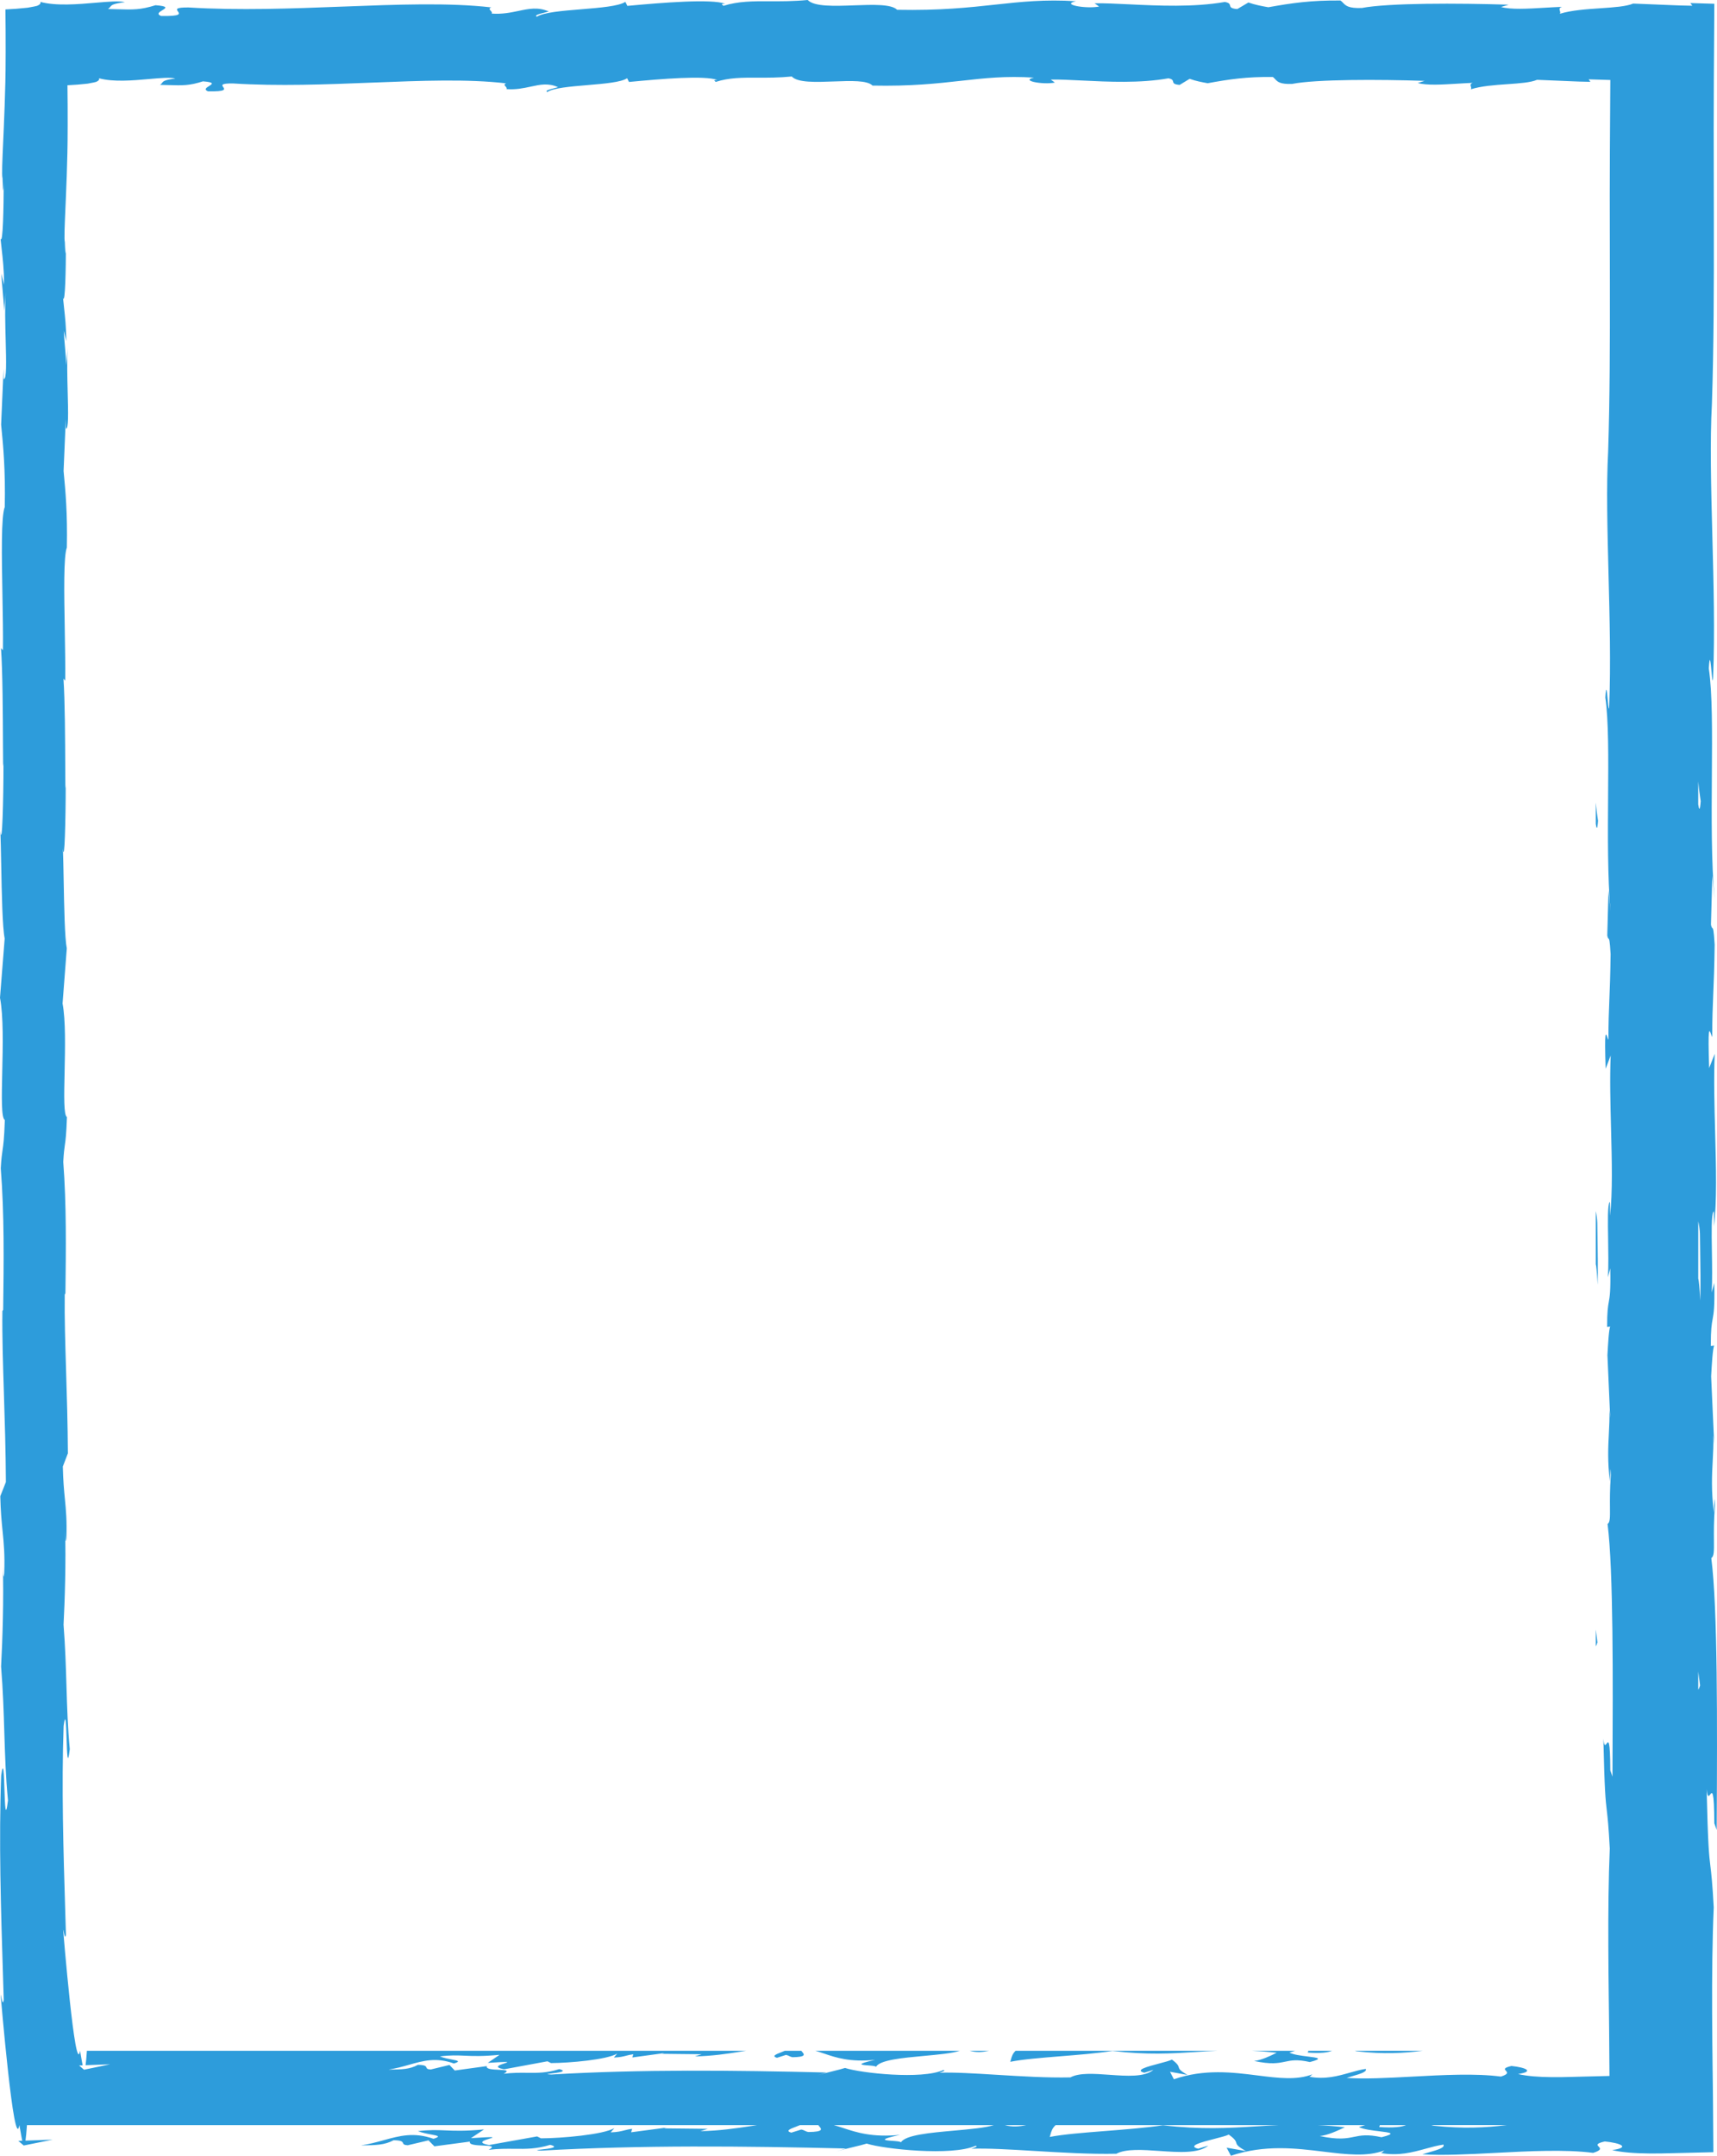 <svg width="247" height="310" viewBox="0 0 247 310" fill="none" xmlns="http://www.w3.org/2000/svg">
<path fill-rule="evenodd" clip-rule="evenodd" d="M166.791 309.308C164.362 309.139 161.97 308.973 160.584 309.714L160.585 309.709C156.901 309.791 152.703 309.54 148.831 309.308C145.314 309.097 142.064 308.903 139.712 308.989L139.76 308.974C140.131 308.857 140.791 308.65 140.337 308.57C136.916 310.075 127.194 309.05 124.677 308.25C124.173 308.408 123.49 308.571 122.757 308.747C121.921 308.947 121.021 309.162 120.253 309.402L121.693 308.953C106.859 308.604 92.135 308.452 77.892 309.262C76.862 309.222 77.251 309.176 77.928 309.098C78.936 308.981 80.583 308.79 79.141 308.43C77.191 309.035 75.677 309.019 74.007 309.001C72.895 308.989 71.715 308.977 70.291 309.147C71.315 308.603 70.487 308.57 69.485 308.53C68.539 308.492 67.439 308.448 67.594 307.963L62.491 308.642L61.644 307.786L58.665 308.488C58.101 308.462 58.041 308.326 57.976 308.179C57.893 307.99 57.801 307.783 56.62 307.77C55.324 308.464 54.037 308.48 52.187 308.504L51.935 308.508C53.133 308.33 54.191 308.038 55.201 307.76C57.491 307.13 59.529 306.568 62.361 307.559C63.49 307.214 62.972 307.118 62.033 306.943C61.459 306.836 60.728 306.7 60.12 306.46C61.803 306.258 62.861 306.302 64.063 306.352C65.394 306.408 66.901 306.471 69.629 306.215L67.755 307.464C71.407 307.232 71.137 307.316 70.415 307.54C69.693 307.763 68.519 308.127 70.359 308.456L77.263 307.219L77.822 307.493C80.755 307.485 86.761 306.972 88.377 306.025L87.85 306.636C88.834 306.601 89.326 306.476 89.816 306.351C90.144 306.268 90.47 306.185 90.942 306.129L90.788 306.624L95.876 305.949L95.518 306.06L101.823 306.128L100.759 306.461C103.567 306.404 105.804 306.064 107.895 305.747C108.242 305.694 108.585 305.642 108.926 305.592L3.876 305.592C3.804 306.647 3.735 307.364 3.666 307.824L7.578 307.682L3.418 308.524L2.637 307.865L3.202 307.845C3.122 307.483 3.039 307.005 2.949 306.491C2.898 306.199 2.845 305.896 2.79 305.596C2.023 309.898 0.088 286.813 0.088 286.813C0.139 286.954 0.185 287.165 0.23 287.366C0.336 287.843 0.43 288.267 0.537 287.581C0.507 286.598 0.476 285.622 0.446 284.651C0.125 274.383 -0.177 264.759 0.169 255.317C0.495 252.941 0.567 255.11 0.638 257.278C0.713 259.536 0.788 261.792 1.149 258.907C0.822 255.55 0.725 252.422 0.623 249.161C0.53 246.188 0.434 243.105 0.157 239.639C0.356 236.082 0.559 229.711 0.4 225.007C0.444 226.289 0.486 227.345 0.61 226.23C0.705 223.533 0.549 221.963 0.374 220.204C0.239 218.84 0.092 217.362 0.042 215.156L0.848 213.119C0.821 208.533 0.687 204.302 0.562 200.385C0.425 196.068 0.3 192.134 0.345 188.53L0.456 188.349L0.456 188.294C0.542 181.427 0.628 174.603 0.111 168.003C0.19 166.595 0.279 165.989 0.367 165.387C0.485 164.58 0.602 163.778 0.696 161.056C0.174 160.804 0.242 157.753 0.323 154.114C0.407 150.4 0.504 146.074 0 143.487L0.674 134.952C0.348 133.392 0.254 128.528 0.173 124.295C0.138 122.478 0.105 120.778 0.057 119.505C0.307 122.1 0.503 115.043 0.499 109.827C0.445 110.796 0.438 109.303 0.427 106.801C0.41 102.88 0.383 96.484 0.144 93.204L0.424 93.511C0.452 91.227 0.401 88.41 0.351 85.592C0.249 79.945 0.147 74.293 0.683 72.907C0.789 67.527 0.476 64.278 0.163 61.065L0.512 53.035L0.53 54.494C0.969 54.635 0.899 51.999 0.816 48.905C0.753 46.535 0.683 43.896 0.829 42.033L0.584 44.691C0.557 43.764 0.466 42.749 0.376 41.739C0.303 40.922 0.23 40.108 0.192 39.346L0.597 40.945C0.572 38.727 0.399 37.206 0.235 35.759C0.18 35.274 0.126 34.798 0.078 34.306C0.422 35.243 0.525 29.848 0.538 26.096C0.464 29.201 0.367 25.626 0.367 25.626C0.239 25.27 0.331 23.191 0.465 20.192C0.491 19.627 0.517 19.03 0.544 18.406C0.629 16.435 0.715 14.193 0.768 11.849C0.82 10.213 0.836 5.308 0.78 1.357C1.861 1.308 2.925 1.227 3.995 1.107C4.137 1.081 4.278 1.055 4.418 1.029C4.585 0.998 4.749 0.967 4.906 0.938C5.05 0.903 5.187 0.873 5.316 0.845L5.322 0.844C5.395 0.815 5.464 0.783 5.524 0.75C5.769 0.618 5.898 0.462 5.801 0.274C8.078 0.883 11.197 0.615 13.781 0.393C15.607 0.237 17.165 0.103 17.973 0.317C16.231 0.526 16.066 0.731 15.858 0.989C15.783 1.083 15.702 1.184 15.538 1.295C16.004 1.305 16.424 1.317 16.807 1.328C19.205 1.396 20.193 1.424 22.375 0.75C24.295 0.898 23.864 1.16 23.352 1.471C22.933 1.726 22.46 2.013 23.174 2.298C26.1 2.351 25.841 1.987 25.596 1.643C25.381 1.341 25.176 1.053 27.143 1.075C34.378 1.521 42.004 1.229 49.26 0.95C57.171 0.647 64.643 0.361 70.69 1.066C70.275 1.195 70.428 1.365 70.589 1.543C70.711 1.679 70.838 1.82 70.722 1.952C72.225 2.066 73.455 1.808 74.586 1.571C76.084 1.256 77.406 0.979 78.954 1.652C78.778 1.706 78.553 1.762 78.322 1.819C77.595 1.999 76.801 2.196 77.235 2.405C78.172 1.779 80.887 1.557 83.6 1.335C86.311 1.114 89.022 0.892 89.958 0.268L90.25 0.846C95.445 0.364 102.275 -0.181 104.327 0.532C103.74 0.555 103.801 0.603 103.923 0.699C103.972 0.737 104.03 0.784 104.061 0.839C106.227 0.167 108.293 0.175 110.717 0.183C112.337 0.189 114.117 0.196 116.193 0C117.121 0.979 120.035 0.872 122.883 0.768C125.584 0.67 128.226 0.573 129.057 1.407C135.218 1.53 139.392 1.077 143.169 0.666C146.914 0.259 150.27 -0.105 154.787 0.176C152.528 0.65 156.214 1.308 158.114 0.942L157.457 0.471C158.869 0.451 160.569 0.532 162.437 0.622C166.635 0.823 171.681 1.065 176.203 0.283C176.85 0.398 176.9 0.599 176.949 0.794C177.005 1.016 177.059 1.231 177.993 1.302L179.587 0.361C180.588 0.708 181.502 0.872 182.392 1.031L182.458 1.042C185.903 0.425 188.649 0.033 192.839 0.074C192.985 0.178 193.096 0.294 193.207 0.409C193.596 0.814 193.987 1.22 195.915 1.147C199.717 0.417 209.781 0.442 217.027 0.676L215.933 1.009C217.382 1.399 219.732 1.26 222.195 1.115C223.029 1.065 223.875 1.016 224.704 0.985C224.261 1.119 224.33 1.342 224.399 1.564C224.445 1.713 224.491 1.862 224.385 1.985C226.042 1.471 228.217 1.324 230.224 1.188C232.15 1.058 233.923 0.938 234.94 0.515L238.787 0.67L240.71 0.748L241.711 0.787L243.448 0.825C243.358 0.696 243.263 0.568 243.163 0.439C244.308 0.473 245.459 0.507 246.616 0.542L246.546 11.544L246.525 18.418L246.546 32.06C246.561 41.068 246.542 49.842 246.27 58.038C245.97 63.414 246.147 70.089 246.33 77.027C246.511 83.879 246.699 90.987 246.442 97.355C246.382 98.42 246.301 97.546 246.208 96.56C246.089 95.281 245.951 93.814 245.822 96.132C246.346 99.643 246.306 105.317 246.262 111.462C246.22 117.452 246.174 123.889 246.645 129.21L246.325 125.942L246.13 132.968C246.211 133.348 246.276 133.403 246.333 133.452C246.443 133.545 246.528 133.618 246.662 135.841C246.619 139.189 246.535 141.181 246.461 142.946C246.382 144.81 246.314 146.42 246.317 149.107C246.258 149.046 246.194 148.866 246.131 148.69C245.89 148.02 245.669 147.402 245.87 153.587L246.675 151.539C246.521 155.056 246.628 159.009 246.732 162.886C246.865 167.855 246.996 172.7 246.571 176.342C246.566 175.911 246.567 175.537 246.567 175.226C246.567 174.478 246.568 174.106 246.492 174.231C246.18 174.73 246.22 177.149 246.265 179.901C246.299 181.918 246.335 184.113 246.238 185.863L246.611 184.485C246.681 188.01 246.527 188.844 246.371 189.69C246.239 190.412 246.104 191.142 246.106 193.557L246.604 193.499C246.387 193.84 246.251 196.244 246.159 197.867L246.156 197.909L246.599 207.664L246.474 206.397C246.509 207.694 246.447 208.854 246.384 210.046C246.273 212.134 246.157 214.317 246.545 217.492C246.558 217.274 246.569 216.96 246.58 216.65C246.611 215.765 246.641 214.917 246.7 216.462C246.532 218.699 246.548 220.349 246.559 221.532C246.573 223.058 246.58 223.81 246.178 224.05C247.113 231.204 247.029 248.337 246.963 261.729C246.961 262.208 246.958 262.683 246.956 263.153L246.614 262.19C246.591 257.295 246.31 257.667 246.02 258.049C245.828 258.302 245.633 258.56 245.508 257.284C245.702 265.482 245.856 266.756 246.054 268.39C246.185 269.478 246.336 270.726 246.531 274.287C246.329 278.862 246.28 284.064 246.3 289.434C246.309 292.119 246.336 294.847 246.37 297.559L246.397 299.591L246.425 302.238L246.481 309.488C245.127 309.519 243.795 309.552 242.493 309.584C241.873 309.599 241.26 309.614 240.655 309.628C239.481 309.663 238.356 309.681 237.298 309.672C235.183 309.652 233.338 309.521 231.917 309.189C234.64 308.79 233.073 308.161 230.861 307.943C229.554 308.238 229.756 308.451 229.981 308.688C230.208 308.927 230.457 309.19 229.186 309.584C225.163 309.064 219.956 309.335 215.012 309.593C211.153 309.794 207.454 309.986 204.605 309.787C204.913 309.689 205.245 309.596 205.573 309.503C206.76 309.169 207.893 308.849 207.648 308.394C206.795 308.518 205.954 308.749 205.087 308.987C203.192 309.506 201.174 310.06 198.64 309.608C198.827 309.551 198.895 309.473 198.963 309.395C199.017 309.334 199.071 309.272 199.185 309.221C196.669 310.176 193.719 309.815 190.418 309.411C186.433 308.923 181.936 308.373 177.073 310L176.459 308.839L179.247 309.33C178.002 308.643 177.931 308.413 177.848 308.139C177.774 307.896 177.689 307.618 176.761 306.954C176.443 307.125 175.621 307.335 174.735 307.562C172.881 308.036 170.745 308.581 172.364 308.988L173.819 308.541C172.398 309.697 169.57 309.501 166.791 309.308ZM151.009 307.295C151.043 307.188 151.073 307.081 151.103 306.976C151.24 306.487 151.37 306.027 151.861 305.592H184.016C182.837 305.64 181.702 305.709 180.568 305.779C176.711 306.016 172.856 306.252 167.3 305.618C164.691 305.995 161.727 306.228 158.928 306.447C155.861 306.688 152.992 306.913 151.009 307.295ZM198.41 305.868C200.545 306.012 201.601 305.857 202.281 305.592H198.499L198.41 305.868ZM147.641 305.592C146.6 305.807 145.613 305.886 144.54 305.592H147.641ZM194.782 307.283C195.771 307.081 196.71 306.891 198.744 307.335L198.743 307.334C200.959 306.783 199.966 306.664 198.45 306.482C197.424 306.359 196.158 306.208 195.484 305.874L196.399 305.592H189.5C190.729 305.648 192.038 305.744 193.461 305.898L193.325 305.962C192.452 306.376 190.989 307.068 189.854 307.164C192.557 307.735 193.7 307.503 194.782 307.283ZM205.918 305.591C206.028 305.632 206.138 305.661 206.25 305.679H206.254C210.548 306.145 213.761 305.953 216.742 305.591H205.918ZM244.298 240.375V242.968C244.376 242.893 244.461 242.701 244.564 242.371C244.475 241.628 244.386 240.977 244.298 240.375ZM244.574 179.661C244.562 178.886 244.55 178.134 244.542 177.42H244.541C244.511 176.802 244.43 176.195 244.3 175.62V183.843C244.382 184.074 244.479 185.023 244.595 187.037C244.653 184.697 244.612 182.071 244.574 179.661ZM244.298 112.382V115.68C244.424 116.503 244.547 116.67 244.657 115.21C244.506 114.28 244.387 113.336 244.298 112.382ZM117.723 305.593H115.084H115.082C114.902 305.672 114.692 305.751 114.484 305.83C113.699 306.126 112.935 306.414 113.828 306.677L115.266 306.231C115.5 306.271 115.644 306.341 115.787 306.41C115.927 306.478 116.068 306.546 116.295 306.586C118.538 306.565 118.175 306.141 117.876 305.793C117.815 305.722 117.756 305.654 117.723 305.593ZM121.329 306.02C123.196 306.635 125.479 307.387 129.474 306.993H129.476C126.236 307.7 127.258 307.775 128.376 307.857C128.948 307.899 129.545 307.943 129.609 308.074C130.23 307.012 133.812 306.692 137.257 306.384C139.507 306.183 141.7 305.987 142.972 305.593H119.945C120.394 305.712 120.847 305.861 121.329 306.02ZM159.585 298.357C157.392 298.2 155.232 298.046 153.981 298.734L153.982 298.73C150.655 298.805 146.866 298.572 143.37 298.357C140.194 298.161 137.26 297.981 135.137 298.06L135.18 298.046C135.515 297.938 136.111 297.746 135.701 297.671C132.612 299.07 123.835 298.117 121.562 297.374C121.108 297.521 120.491 297.673 119.829 297.836C119.074 298.022 118.261 298.222 117.568 298.444L118.869 298.027C105.476 297.703 92.183 297.562 79.323 298.315C78.393 298.277 78.745 298.235 79.356 298.162C80.266 298.053 81.753 297.876 80.451 297.541C78.691 298.103 77.323 298.088 75.816 298.072C74.812 298.061 73.746 298.05 72.461 298.207C73.386 297.702 72.638 297.671 71.733 297.634C70.88 297.599 69.886 297.558 70.026 297.108L65.419 297.739L64.654 296.943L61.965 297.595C61.456 297.571 61.402 297.445 61.343 297.308C61.268 297.132 61.185 296.94 60.118 296.928C58.948 297.573 57.786 297.588 56.116 297.611C56.041 297.612 55.965 297.613 55.889 297.614C56.97 297.448 57.926 297.177 58.838 296.919C60.905 296.333 62.745 295.812 65.301 296.733C66.321 296.412 65.853 296.322 65.006 296.16C64.487 296.061 63.827 295.934 63.278 295.711C64.798 295.523 65.753 295.564 66.838 295.611C68.04 295.663 69.401 295.721 71.863 295.484L70.172 296.643C73.469 296.429 73.225 296.507 72.573 296.714C71.921 296.922 70.862 297.26 72.522 297.566L78.755 296.416L79.26 296.671C81.909 296.664 87.331 296.187 88.79 295.307L88.314 295.875C89.202 295.842 89.647 295.726 90.089 295.61C90.385 295.533 90.68 295.456 91.105 295.404L90.967 295.864L95.561 295.236L95.237 295.339L100.93 295.402L99.969 295.712C102.504 295.659 104.523 295.344 106.411 295.049C106.725 295 107.034 294.951 107.342 294.905H12.499C12.435 295.885 12.372 296.551 12.31 296.978L15.842 296.846L12.086 297.629L11.381 297.017L11.891 296.997C11.819 296.662 11.744 296.217 11.663 295.741C11.617 295.469 11.569 295.187 11.518 294.908C10.827 298.906 9.079 277.458 9.079 277.458C9.125 277.589 9.167 277.785 9.208 277.972C9.303 278.416 9.388 278.81 9.485 278.172C9.458 277.259 9.43 276.352 9.403 275.45C9.113 265.911 8.841 256.97 9.153 248.198C9.447 245.99 9.512 248.005 9.576 250.019C9.644 252.117 9.712 254.213 10.038 251.533C9.742 248.415 9.654 245.508 9.562 242.479C9.478 239.717 9.392 236.853 9.142 233.632C9.321 230.328 9.505 224.409 9.361 220.039C9.401 221.229 9.439 222.211 9.55 221.175C9.636 218.669 9.495 217.21 9.338 215.576C9.215 214.309 9.083 212.936 9.038 210.886L9.765 208.994C9.741 204.734 9.62 200.803 9.508 197.164C9.384 193.154 9.271 189.499 9.312 186.15L9.411 185.982L9.412 185.931C9.49 179.551 9.567 173.212 9.1 167.081C9.172 165.772 9.252 165.21 9.331 164.65C9.438 163.9 9.543 163.155 9.629 160.626C9.157 160.392 9.218 157.557 9.292 154.176C9.367 150.726 9.455 146.708 9 144.304L9.609 136.374C9.314 134.925 9.229 130.407 9.156 126.474C9.124 124.786 9.095 123.207 9.051 122.024C9.277 124.435 9.454 117.879 9.45 113.033C9.401 113.933 9.396 112.546 9.386 110.221C9.371 106.579 9.346 100.637 9.13 97.59L9.383 97.875C9.408 95.752 9.362 93.136 9.317 90.518C9.225 85.271 9.133 80.02 9.617 78.733C9.712 73.735 9.43 70.717 9.147 67.732L9.462 60.272L9.479 61.626C9.875 61.758 9.811 59.309 9.737 56.434C9.68 54.232 9.617 51.781 9.748 50.05L9.527 52.519C9.503 51.658 9.421 50.715 9.339 49.777C9.274 49.018 9.208 48.262 9.173 47.554L9.539 49.04C9.517 46.978 9.36 45.565 9.212 44.221C9.162 43.771 9.113 43.328 9.071 42.871C9.381 43.742 9.474 38.73 9.485 35.244C9.419 38.129 9.331 34.807 9.331 34.807C9.215 34.477 9.299 32.545 9.42 29.759C9.443 29.234 9.467 28.68 9.491 28.099C9.568 26.268 9.646 24.185 9.694 22.008C9.74 20.488 9.755 15.931 9.704 12.26C10.68 12.215 11.641 12.14 12.607 12.029C12.735 12.004 12.863 11.98 12.989 11.956C13.14 11.927 13.288 11.899 13.43 11.871C13.559 11.839 13.683 11.811 13.799 11.785L13.805 11.784C13.871 11.757 13.933 11.727 13.988 11.697C14.208 11.574 14.325 11.429 14.237 11.254C16.293 11.82 19.109 11.572 21.442 11.366C23.09 11.22 24.497 11.096 25.226 11.295C23.654 11.489 23.505 11.679 23.317 11.919C23.249 12.006 23.176 12.1 23.028 12.203C23.449 12.212 23.828 12.223 24.174 12.233C26.339 12.297 27.231 12.323 29.201 11.697C30.934 11.834 30.545 12.078 30.083 12.367C29.705 12.603 29.278 12.87 29.922 13.135C32.564 13.184 32.33 12.846 32.109 12.526C31.914 12.245 31.73 11.979 33.506 11.999C40.038 12.413 46.923 12.141 53.474 11.883C60.616 11.601 67.362 11.335 72.821 11.99C72.447 12.11 72.585 12.268 72.73 12.434C72.84 12.56 72.954 12.691 72.851 12.814C74.207 12.919 75.318 12.68 76.339 12.459C77.691 12.167 78.885 11.909 80.282 12.535C80.123 12.585 79.921 12.636 79.712 12.69C79.055 12.857 78.338 13.04 78.73 13.234C79.577 12.653 82.027 12.447 84.477 12.241C86.925 12.035 89.372 11.829 90.217 11.249L90.481 11.786C95.171 11.338 101.337 10.832 103.19 11.494C102.66 11.516 102.715 11.56 102.825 11.649C102.869 11.685 102.922 11.728 102.95 11.78C104.905 11.155 106.771 11.162 108.959 11.17C110.422 11.176 112.028 11.182 113.903 11C114.74 11.909 117.371 11.81 119.943 11.714C122.381 11.622 124.766 11.532 125.517 12.307C131.08 12.421 134.847 12 138.258 11.619C141.639 11.241 144.668 10.902 148.747 11.164C146.708 11.604 150.035 12.215 151.75 11.875L151.157 11.438C152.432 11.419 153.967 11.495 155.653 11.578C159.444 11.765 163.999 11.989 168.082 11.263C168.666 11.369 168.712 11.556 168.756 11.738C168.806 11.944 168.855 12.144 169.698 12.21L171.137 11.336C172.041 11.658 172.867 11.81 173.67 11.957L173.729 11.969C176.84 11.395 179.319 11.031 183.102 11.069C183.234 11.166 183.334 11.273 183.434 11.38C183.785 11.756 184.138 12.133 185.879 12.066C189.311 11.387 198.398 11.411 204.94 11.629L203.951 11.937C205.26 12.299 207.382 12.171 209.605 12.036C210.358 11.99 211.122 11.944 211.87 11.915C211.471 12.04 211.533 12.246 211.595 12.453C211.637 12.592 211.678 12.73 211.582 12.844C213.079 12.367 215.042 12.23 216.854 12.104C218.593 11.983 220.194 11.871 221.112 11.478L224.585 11.622L226.322 11.695L227.225 11.731L228.793 11.767C228.712 11.647 228.626 11.528 228.535 11.408C229.569 11.439 230.609 11.471 231.654 11.504L231.59 21.725L231.571 28.111L231.59 40.785C231.604 49.153 231.586 57.305 231.341 64.919C231.07 69.914 231.23 76.115 231.395 82.561C231.559 88.926 231.728 95.529 231.496 101.446C231.442 102.435 231.369 101.624 231.285 100.707C231.177 99.519 231.053 98.156 230.937 100.309C231.41 103.572 231.374 108.843 231.334 114.552C231.295 120.116 231.254 126.097 231.679 131.04L231.391 128.004L231.214 134.532C231.288 134.885 231.346 134.936 231.398 134.982C231.497 135.068 231.574 135.136 231.695 137.2C231.656 140.311 231.58 142.162 231.513 143.801C231.442 145.534 231.381 147.029 231.383 149.525C231.33 149.468 231.272 149.301 231.215 149.138C230.998 148.515 230.798 147.941 230.98 153.687L231.707 151.784C231.568 155.052 231.664 158.725 231.758 162.326C231.878 166.943 231.996 171.444 231.613 174.827C231.608 174.427 231.609 174.079 231.609 173.791C231.609 173.096 231.61 172.75 231.542 172.866C231.259 173.33 231.296 175.577 231.337 178.134C231.367 180.007 231.4 182.047 231.312 183.673L231.648 182.393C231.712 185.667 231.573 186.442 231.432 187.228C231.313 187.899 231.191 188.577 231.193 190.82L231.642 190.767C231.447 191.083 231.324 193.317 231.241 194.826L231.238 194.864L231.638 203.926L231.525 202.75C231.557 203.954 231.501 205.032 231.444 206.139C231.343 208.079 231.239 210.107 231.589 213.057C231.601 212.854 231.611 212.563 231.621 212.275C231.649 211.453 231.676 210.665 231.729 212.101C231.578 214.179 231.592 215.711 231.602 216.811C231.615 218.228 231.621 218.927 231.258 219.15C232.102 225.796 232.026 241.713 231.967 254.154L231.96 255.477L231.651 254.583C231.631 250.036 231.377 250.381 231.116 250.736C230.942 250.971 230.766 251.211 230.653 250.025C230.828 257.641 230.967 258.825 231.146 260.343C231.264 261.354 231.401 262.513 231.576 265.821C231.394 270.072 231.35 274.904 231.368 279.894C231.376 282.388 231.401 284.922 231.431 287.442L231.455 289.329L231.481 291.789L231.532 298.525C230.309 298.554 229.106 298.584 227.93 298.613C227.371 298.627 226.817 298.641 226.271 298.655C225.211 298.687 224.196 298.704 223.241 298.695C221.331 298.677 219.665 298.555 218.382 298.247C220.841 297.876 219.426 297.291 217.429 297.089C216.249 297.363 216.432 297.561 216.634 297.781C216.839 298.003 217.064 298.247 215.917 298.614C212.284 298.131 207.583 298.383 203.12 298.622C199.636 298.808 196.296 298.987 193.724 298.802C194.002 298.711 194.302 298.624 194.598 298.539C195.67 298.227 196.693 297.931 196.472 297.508C195.702 297.623 194.942 297.838 194.16 298.058C192.449 298.541 190.627 299.055 188.339 298.636C188.508 298.583 188.57 298.51 188.631 298.438C188.68 298.381 188.728 298.324 188.831 298.277C186.559 299.164 183.896 298.828 180.916 298.453C177.318 297.999 173.258 297.488 168.868 299L168.313 297.921L170.831 298.378C169.706 297.739 169.643 297.526 169.567 297.271C169.5 297.045 169.424 296.787 168.586 296.171C168.299 296.329 167.557 296.524 166.757 296.735C165.082 297.175 163.154 297.682 164.616 298.059L165.93 297.644C164.646 298.719 162.094 298.536 159.585 298.357ZM145.337 296.487C145.367 296.387 145.394 296.288 145.421 296.191C145.545 295.736 145.662 295.309 146.105 294.905H175.136C174.072 294.949 173.047 295.014 172.023 295.079C168.541 295.298 165.06 295.518 160.044 294.929C157.689 295.28 155.013 295.496 152.486 295.699C149.716 295.923 147.126 296.132 145.337 296.487ZM188.131 295.161C190.059 295.295 191.012 295.151 191.627 294.905H188.211L188.131 295.161ZM142.295 294.905C141.355 295.104 140.465 295.178 139.495 294.905H142.295ZM184.856 296.476C185.749 296.289 186.596 296.111 188.433 296.524L188.432 296.523C190.433 296.011 189.536 295.9 188.167 295.732C187.241 295.618 186.099 295.477 185.49 295.167L186.316 294.905H180.087C181.196 294.957 182.378 295.046 183.663 295.189C183.624 295.208 183.583 295.228 183.54 295.249C182.752 295.633 181.432 296.276 180.407 296.366C182.847 296.896 183.879 296.68 184.856 296.476ZM194.91 294.904C195.009 294.942 195.109 294.969 195.209 294.985H195.214C199.09 295.419 201.99 295.24 204.682 294.904H194.91ZM229.561 234.316V236.725C229.631 236.655 229.708 236.477 229.801 236.171C229.72 235.48 229.64 234.875 229.561 234.316ZM229.81 177.911C229.799 177.191 229.788 176.492 229.781 175.829H229.78C229.753 175.255 229.68 174.691 229.562 174.156V181.796C229.637 182.011 229.724 182.893 229.829 184.763C229.881 182.589 229.844 180.149 229.81 177.911ZM229.561 115.406V118.471C229.674 119.235 229.785 119.39 229.885 118.034C229.749 117.17 229.641 116.293 229.561 115.406ZM115.285 294.906H112.901H112.9C112.737 294.979 112.548 295.053 112.36 295.126C111.652 295.401 110.961 295.669 111.768 295.913L113.066 295.498C113.278 295.536 113.407 295.6 113.536 295.664C113.663 295.728 113.79 295.791 113.995 295.828C116.02 295.808 115.692 295.415 115.422 295.091C115.367 295.025 115.314 294.962 115.285 294.906ZM118.54 295.302C120.226 295.874 122.287 296.572 125.894 296.206H125.895C122.97 296.863 123.893 296.933 124.902 297.009C125.418 297.048 125.957 297.089 126.016 297.211C126.576 296.224 129.81 295.927 132.921 295.641C134.952 295.454 136.931 295.272 138.08 294.906H117.29C117.695 295.016 118.105 295.155 118.54 295.302Z" fill="#2D9CDB"/>
</svg>
